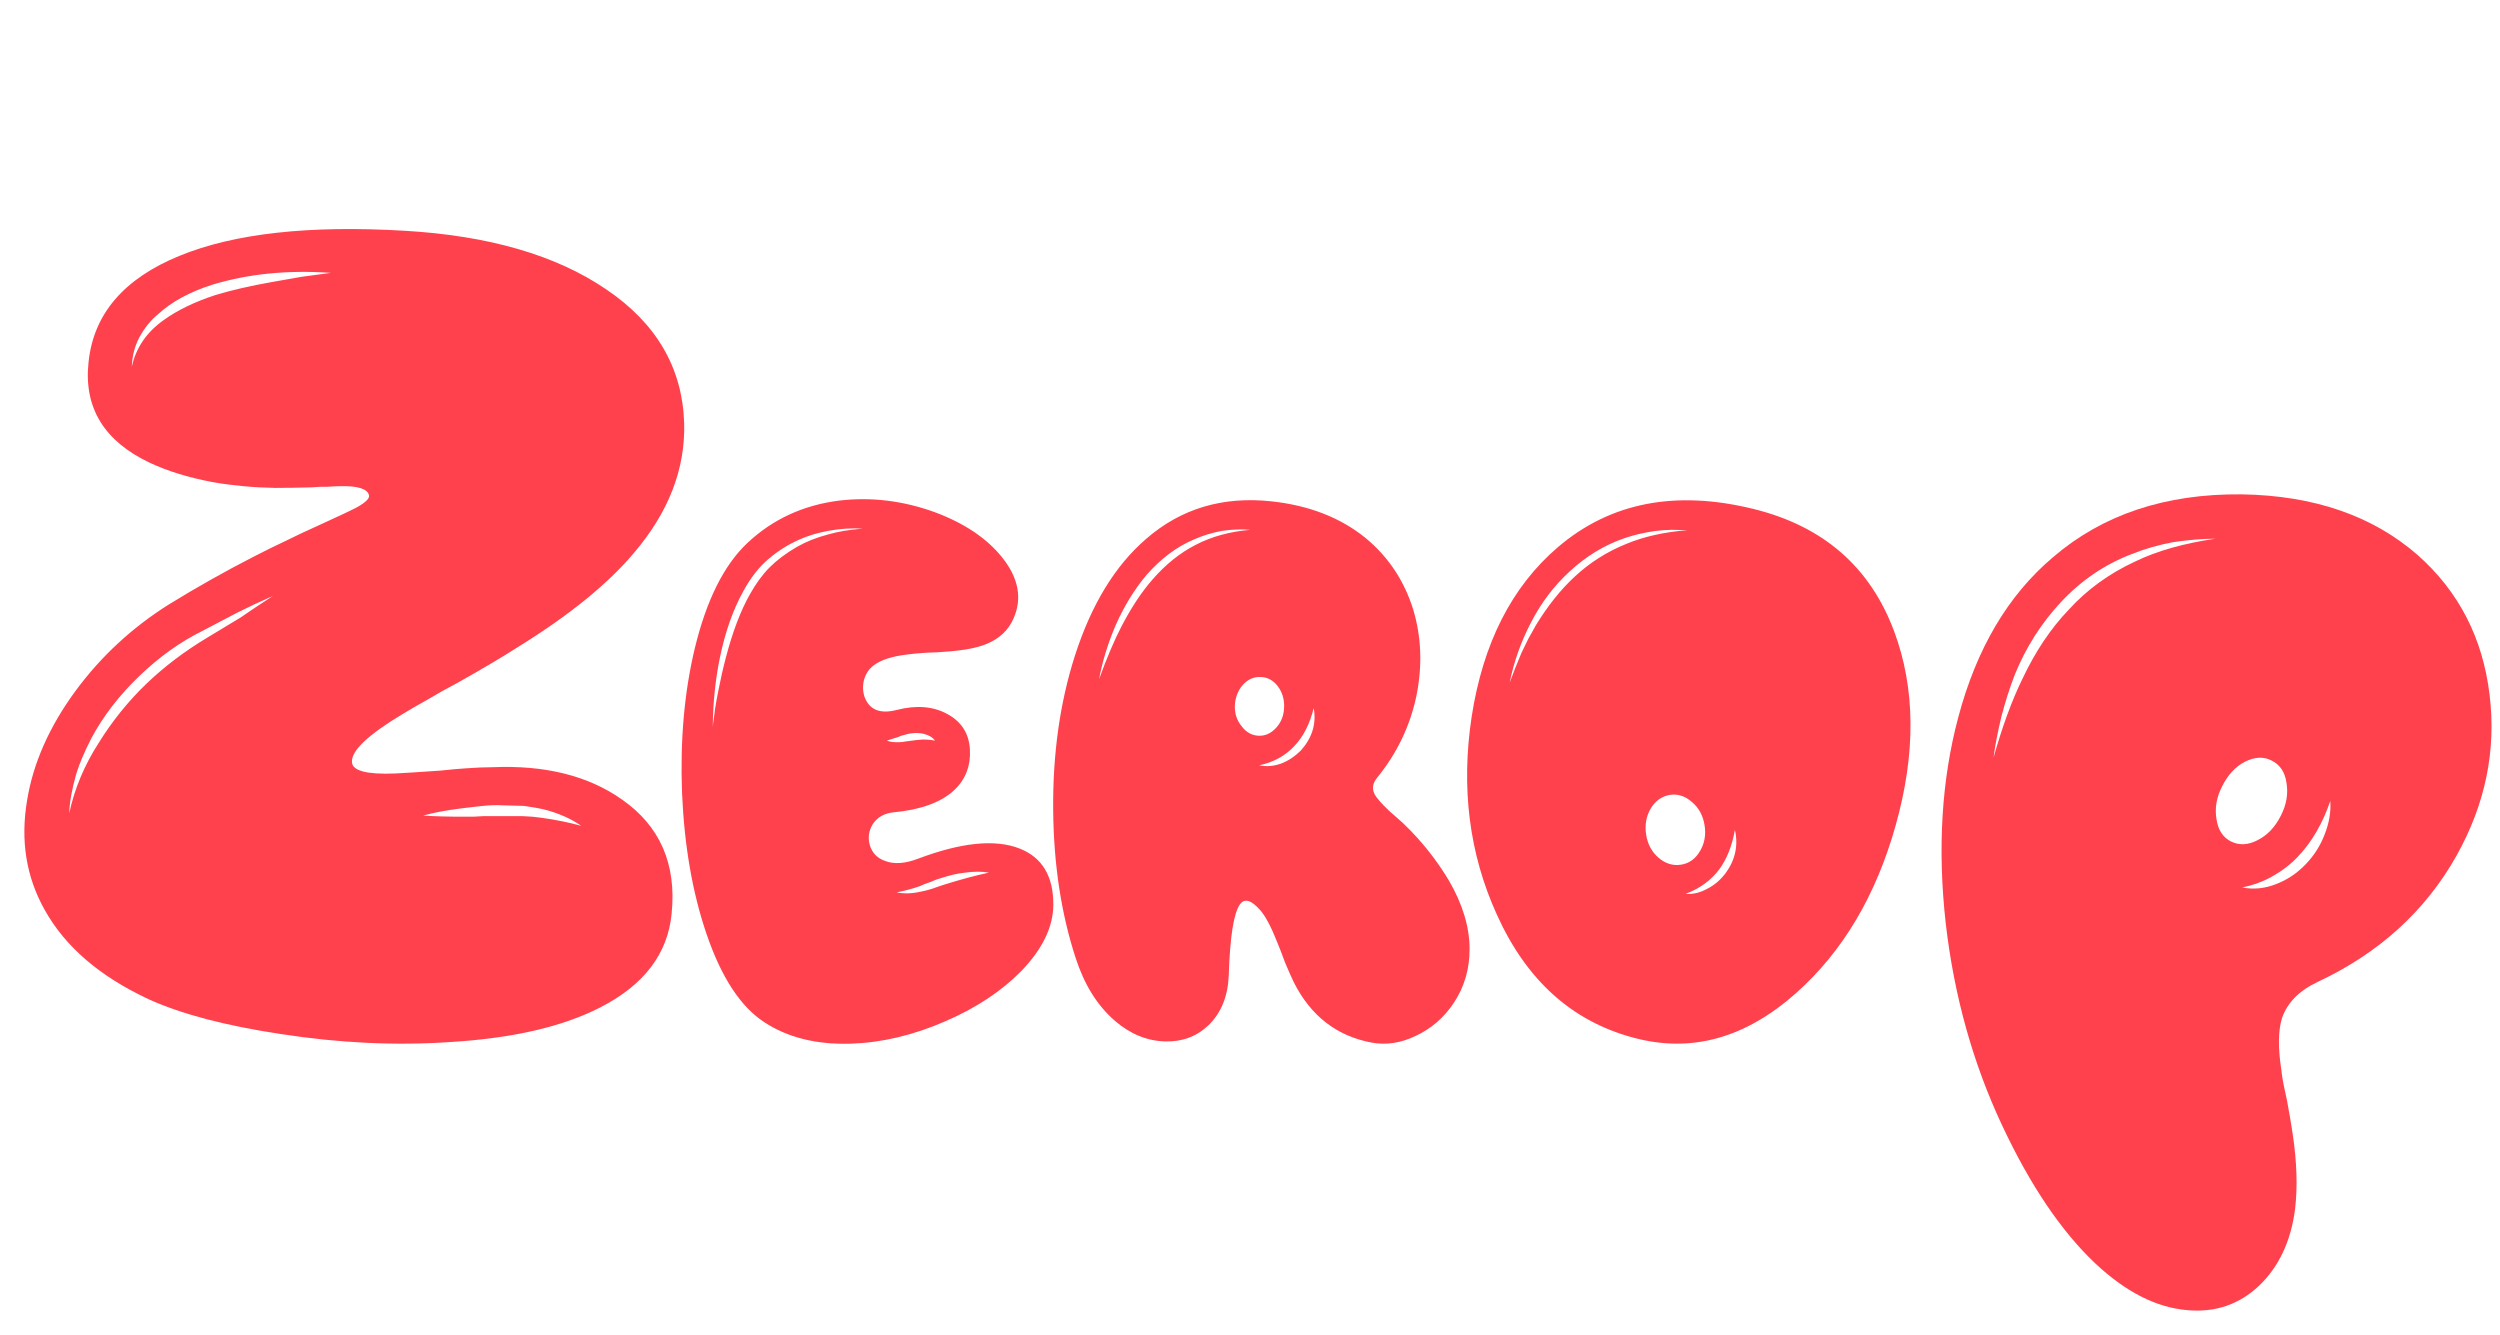 <svg width="103" height="55" viewBox="0 0 103 55" fill="none" xmlns="http://www.w3.org/2000/svg">
<path d="M95 35.602C95.344 35.242 95.602 34.836 95.773 34.383C95.961 33.914 96.039 33.453 96.008 33C95.695 33.922 95.25 34.688 94.672 35.297C94.375 35.609 94.031 35.875 93.641 36.094C93.266 36.312 92.844 36.469 92.375 36.562C92.844 36.656 93.312 36.609 93.781 36.422C94.234 36.25 94.641 35.977 95 35.602ZM92.492 31.383C92.102 31.586 91.789 31.922 91.555 32.391C91.32 32.844 91.242 33.297 91.32 33.75C91.383 34.188 91.578 34.492 91.906 34.664C92.25 34.836 92.617 34.82 93.008 34.617C93.414 34.414 93.734 34.078 93.969 33.609C94.203 33.156 94.281 32.703 94.203 32.25C94.141 31.812 93.938 31.508 93.594 31.336C93.266 31.164 92.898 31.18 92.492 31.383ZM85.227 25.125C85.977 24.297 86.891 23.633 87.969 23.133C88.875 22.695 89.977 22.383 91.273 22.195C90.758 22.195 90.18 22.242 89.539 22.336C88.945 22.445 88.375 22.609 87.828 22.828C86.719 23.25 85.742 23.914 84.898 24.82C84.086 25.695 83.453 26.695 83 27.82C82.797 28.352 82.617 28.914 82.461 29.508C82.305 30.164 82.195 30.734 82.133 31.219C82.492 29.938 82.891 28.852 83.328 27.961C83.859 26.836 84.492 25.891 85.227 25.125ZM84.57 22.969C86.617 21.203 89.211 20.336 92.352 20.367C95.336 20.414 97.758 21.25 99.617 22.875C101.305 24.375 102.289 26.289 102.57 28.617C102.852 30.914 102.398 33.125 101.211 35.25C99.93 37.531 98.023 39.266 95.492 40.453C94.727 40.812 94.234 41.312 94.016 41.953C93.859 42.469 93.852 43.18 93.992 44.086C94.008 44.258 94.039 44.461 94.086 44.695L94.227 45.352C94.336 45.945 94.414 46.406 94.461 46.734C94.633 47.891 94.664 48.922 94.555 49.828C94.383 51.141 93.891 52.188 93.078 52.969C92.25 53.75 91.258 54.086 90.102 53.977C88.836 53.867 87.578 53.227 86.328 52.055C84.922 50.727 83.641 48.828 82.484 46.359C81.281 43.797 80.508 41.023 80.164 38.039C79.82 34.961 79.992 32.133 80.68 29.555C81.43 26.727 82.727 24.531 84.57 22.969Z" fill="#FF414D"/>
<path d="M21.93 33.648L22.328 33.695C22.891 33.773 23.43 33.883 23.945 34.023C23.523 33.727 23.008 33.5 22.398 33.344C22.195 33.297 21.922 33.25 21.578 33.203L20.711 33.18C20.477 33.164 20.203 33.172 19.891 33.203L19.469 33.25L19.07 33.297C18.43 33.375 17.883 33.477 17.43 33.602C17.898 33.633 18.453 33.648 19.094 33.648H19.492L19.914 33.625H20.312H20.734H21.531L21.93 33.648ZM8.547 26.266L9.906 25.445L10.562 25L11.242 24.555L10.516 24.883L9.789 25.234L8.359 25.984C7.438 26.438 6.562 27.062 5.734 27.859C4.906 28.656 4.25 29.508 3.766 30.414C3.469 30.992 3.258 31.492 3.133 31.914C2.961 32.523 2.867 33.055 2.852 33.508C3.07 32.492 3.477 31.523 4.07 30.602C4.633 29.695 5.289 28.883 6.039 28.164C6.773 27.461 7.609 26.828 8.547 26.266ZM6.742 13.188C7.305 12.781 8.016 12.438 8.875 12.156C9.547 11.953 10.328 11.773 11.219 11.617L12.414 11.406L13.633 11.242C11.852 11.117 10.219 11.281 8.734 11.734C7.812 12.031 7.078 12.43 6.531 12.93C6.219 13.18 5.953 13.508 5.734 13.914C5.547 14.273 5.445 14.672 5.43 15.109C5.602 14.328 6.039 13.688 6.742 13.188ZM19.188 31.656C19.594 31.625 19.961 31.609 20.289 31.609C22.461 31.516 24.242 31.961 25.633 32.945C27.195 34.039 27.875 35.602 27.672 37.633C27.516 39.289 26.539 40.578 24.742 41.5C23.195 42.297 21.141 42.773 18.578 42.93C16.328 43.086 13.992 42.977 11.57 42.602C9.289 42.258 7.477 41.781 6.133 41.172C4.117 40.234 2.688 39.008 1.844 37.492C1.078 36.133 0.836 34.625 1.117 32.969C1.367 31.438 2.031 29.938 3.109 28.469C4.156 27.047 5.438 25.859 6.953 24.906C8.094 24.203 9.258 23.547 10.445 22.938C10.898 22.703 11.375 22.469 11.875 22.234C12.219 22.062 12.617 21.875 13.07 21.672C13.961 21.266 14.508 21.008 14.711 20.898C15.07 20.695 15.234 20.531 15.203 20.406C15.141 20.141 14.75 20.016 14.031 20.031C13.891 20.031 13.711 20.039 13.492 20.055H13.188L12.859 20.078C12.281 20.094 11.773 20.102 11.336 20.102C10.445 20.086 9.594 20.008 8.781 19.867C7.781 19.68 6.914 19.414 6.18 19.07C4.289 18.18 3.445 16.797 3.648 14.922C3.852 12.938 5.102 11.477 7.398 10.539C9.648 9.617 12.742 9.273 16.68 9.508C20.148 9.711 22.914 10.516 24.977 11.922C27.055 13.328 28.125 15.172 28.188 17.453C28.234 19.328 27.547 21.102 26.125 22.773C25.047 24.055 23.461 25.344 21.367 26.641C20.711 27.062 19.867 27.562 18.836 28.141L18.227 28.469L17.664 28.797C17.242 29.031 16.891 29.234 16.609 29.406C15.172 30.266 14.469 30.93 14.5 31.398C14.516 31.758 15.109 31.914 16.281 31.867C16.609 31.852 17.227 31.812 18.133 31.75C18.57 31.703 18.922 31.672 19.188 31.656ZM38.647 36.531L38.881 36.453C39.579 36.234 40.199 36.068 40.741 35.953C40.459 35.901 40.131 35.901 39.756 35.953C39.465 35.984 39.142 36.057 38.788 36.172C38.663 36.203 38.506 36.26 38.319 36.344L38.1 36.422L37.881 36.516C37.579 36.62 37.267 36.703 36.944 36.766C37.246 36.828 37.579 36.818 37.944 36.734C38.069 36.714 38.23 36.672 38.428 36.609L38.647 36.531ZM32.834 22.531C33.22 22.312 33.652 22.141 34.131 22.016C34.527 21.901 34.996 21.823 35.538 21.781C35.09 21.75 34.61 21.781 34.1 21.875C33.6 21.969 33.142 22.12 32.725 22.328C32.298 22.537 31.897 22.812 31.522 23.156C31.199 23.458 30.902 23.854 30.631 24.344C30.204 25.115 29.881 26.026 29.663 27.078C29.475 27.984 29.376 28.938 29.366 29.938L29.459 29.219C29.501 28.948 29.543 28.713 29.584 28.516C29.678 28.026 29.782 27.562 29.897 27.125C30.178 26.042 30.512 25.162 30.897 24.484C31.147 24.037 31.418 23.667 31.709 23.375C32.011 23.073 32.386 22.792 32.834 22.531ZM37.131 30.312L37.022 30.359L36.772 30.438L36.538 30.516C36.683 30.568 36.855 30.588 37.053 30.578C37.126 30.578 37.215 30.568 37.319 30.547L37.444 30.531L37.553 30.516C37.699 30.495 37.855 30.479 38.022 30.469C38.22 30.469 38.386 30.484 38.522 30.516C38.428 30.38 38.272 30.287 38.053 30.234C37.897 30.193 37.715 30.188 37.506 30.219C37.433 30.229 37.35 30.25 37.256 30.281L37.131 30.312ZM36.459 35.469C36.834 35.615 37.293 35.583 37.834 35.375C39.605 34.708 40.991 34.568 41.991 34.953C42.938 35.318 43.407 36.099 43.397 37.297C43.386 38.193 42.954 39.089 42.1 39.984C41.277 40.828 40.225 41.526 38.944 42.078C37.631 42.651 36.334 42.958 35.053 43C33.647 43.042 32.465 42.75 31.506 42.125C30.517 41.49 29.715 40.266 29.1 38.453C28.527 36.766 28.194 34.839 28.1 32.672C28.017 30.495 28.194 28.5 28.631 26.688C29.11 24.719 29.829 23.281 30.788 22.375C31.829 21.396 33.09 20.812 34.569 20.625C35.881 20.469 37.188 20.625 38.491 21.094C39.73 21.552 40.668 22.182 41.303 22.984C41.97 23.828 42.121 24.662 41.756 25.484C41.548 25.963 41.178 26.312 40.647 26.531C40.272 26.688 39.735 26.792 39.038 26.844L38.616 26.875L38.178 26.891C37.834 26.912 37.558 26.938 37.35 26.969C36.746 27.042 36.298 27.188 36.006 27.406C35.808 27.552 35.673 27.75 35.6 28C35.538 28.24 35.543 28.474 35.616 28.703C35.813 29.245 36.256 29.427 36.944 29.25C37.756 29.042 38.454 29.099 39.038 29.422C39.61 29.734 39.918 30.213 39.959 30.859C40.001 31.557 39.777 32.13 39.288 32.578C38.746 33.068 37.918 33.365 36.803 33.469C36.428 33.51 36.147 33.672 35.959 33.953C35.793 34.224 35.751 34.51 35.834 34.812C35.928 35.135 36.136 35.354 36.459 35.469ZM52.797 31.453C53.089 31.338 53.354 31.162 53.594 30.922C54.062 30.401 54.24 29.818 54.125 29.172C53.969 29.807 53.714 30.318 53.359 30.703C52.974 31.13 52.479 31.406 51.875 31.531C52.177 31.594 52.484 31.568 52.797 31.453ZM51.203 28.219C51.005 28.448 50.896 28.729 50.875 29.062C50.865 29.396 50.958 29.682 51.156 29.922C51.344 30.172 51.578 30.302 51.859 30.312C52.13 30.323 52.37 30.213 52.578 29.984C52.786 29.755 52.896 29.474 52.906 29.141C52.917 28.807 52.828 28.516 52.641 28.266C52.453 28.026 52.219 27.901 51.938 27.891C51.656 27.88 51.411 27.99 51.203 28.219ZM47.484 23.875C48.026 23.25 48.625 22.771 49.281 22.438C49.927 22.104 50.672 21.901 51.516 21.828C51.151 21.797 50.755 21.812 50.328 21.875C49.932 21.948 49.547 22.068 49.172 22.234C48.484 22.526 47.844 23.005 47.25 23.672C46.75 24.266 46.328 24.948 45.984 25.719C45.661 26.458 45.427 27.213 45.281 27.984C45.594 27.12 45.901 26.396 46.203 25.812C46.609 25.031 47.036 24.385 47.484 23.875ZM58.391 34.516C58.88 35.057 59.312 35.641 59.688 36.266C60.26 37.245 60.547 38.193 60.547 39.109C60.547 39.932 60.328 40.672 59.891 41.328C59.495 41.922 58.979 42.37 58.344 42.672C57.719 42.974 57.104 43.068 56.5 42.953C55.073 42.682 54.01 41.859 53.312 40.484C53.198 40.245 53.073 39.964 52.938 39.641L52.781 39.219L52.625 38.828C52.375 38.193 52.141 37.75 51.922 37.5C51.557 37.083 51.281 37 51.094 37.25C50.833 37.594 50.677 38.568 50.625 40.172C50.594 41.036 50.318 41.724 49.797 42.234C49.307 42.703 48.708 42.927 48 42.906C47.25 42.885 46.557 42.599 45.922 42.047C45.203 41.422 44.667 40.557 44.312 39.453C43.719 37.63 43.411 35.604 43.391 33.375C43.37 31.073 43.667 28.958 44.281 27.031C44.958 24.917 45.938 23.307 47.219 22.203C48.656 20.953 50.38 20.438 52.391 20.656C53.932 20.823 55.219 21.323 56.25 22.156C57.188 22.927 57.844 23.906 58.219 25.094C58.562 26.229 58.609 27.417 58.359 28.656C58.099 29.906 57.557 31.037 56.734 32.047C56.557 32.266 56.521 32.484 56.625 32.703C56.698 32.859 56.911 33.104 57.266 33.438L57.391 33.547L57.516 33.656C57.62 33.75 57.714 33.833 57.797 33.906C58.016 34.115 58.214 34.318 58.391 34.516ZM70.353 36.609C70.624 36.474 70.869 36.266 71.088 35.984C71.494 35.432 71.624 34.833 71.478 34.188C71.364 34.844 71.15 35.385 70.838 35.812C70.494 36.271 70.03 36.609 69.447 36.828C69.759 36.849 70.061 36.776 70.353 36.609ZM68.009 33.312C67.822 33.635 67.759 33.995 67.822 34.391C67.884 34.786 68.056 35.104 68.338 35.344C68.619 35.583 68.926 35.677 69.259 35.625C69.593 35.573 69.853 35.385 70.041 35.062C70.228 34.75 70.291 34.396 70.228 34C70.166 33.604 69.994 33.286 69.713 33.047C69.431 32.797 69.124 32.698 68.791 32.75C68.457 32.812 68.197 33 68.009 33.312ZM64.869 23.766C65.494 23.182 66.207 22.729 67.009 22.406C67.739 22.104 68.577 21.917 69.525 21.844L68.869 21.828L68.541 21.844L68.213 21.875C67.754 21.938 67.327 22.037 66.931 22.172C66.108 22.453 65.353 22.912 64.666 23.547C64.02 24.141 63.489 24.844 63.072 25.656C62.666 26.438 62.374 27.26 62.197 28.125L62.431 27.516L62.681 26.906L62.962 26.328L63.119 26.047L63.275 25.766C63.765 24.963 64.296 24.297 64.869 23.766ZM64.181 22.547C66.338 20.703 69.025 20.177 72.244 20.969C75.119 21.677 77.051 23.359 78.041 26.016C78.916 28.37 78.936 31.031 78.103 34C77.291 36.896 75.926 39.198 74.009 40.906C71.905 42.781 69.666 43.396 67.291 42.75C64.759 42.073 62.884 40.38 61.666 37.672C60.53 35.172 60.187 32.453 60.634 29.516C61.103 26.495 62.285 24.172 64.181 22.547Z" fill="#FF414D"/>
</svg>
